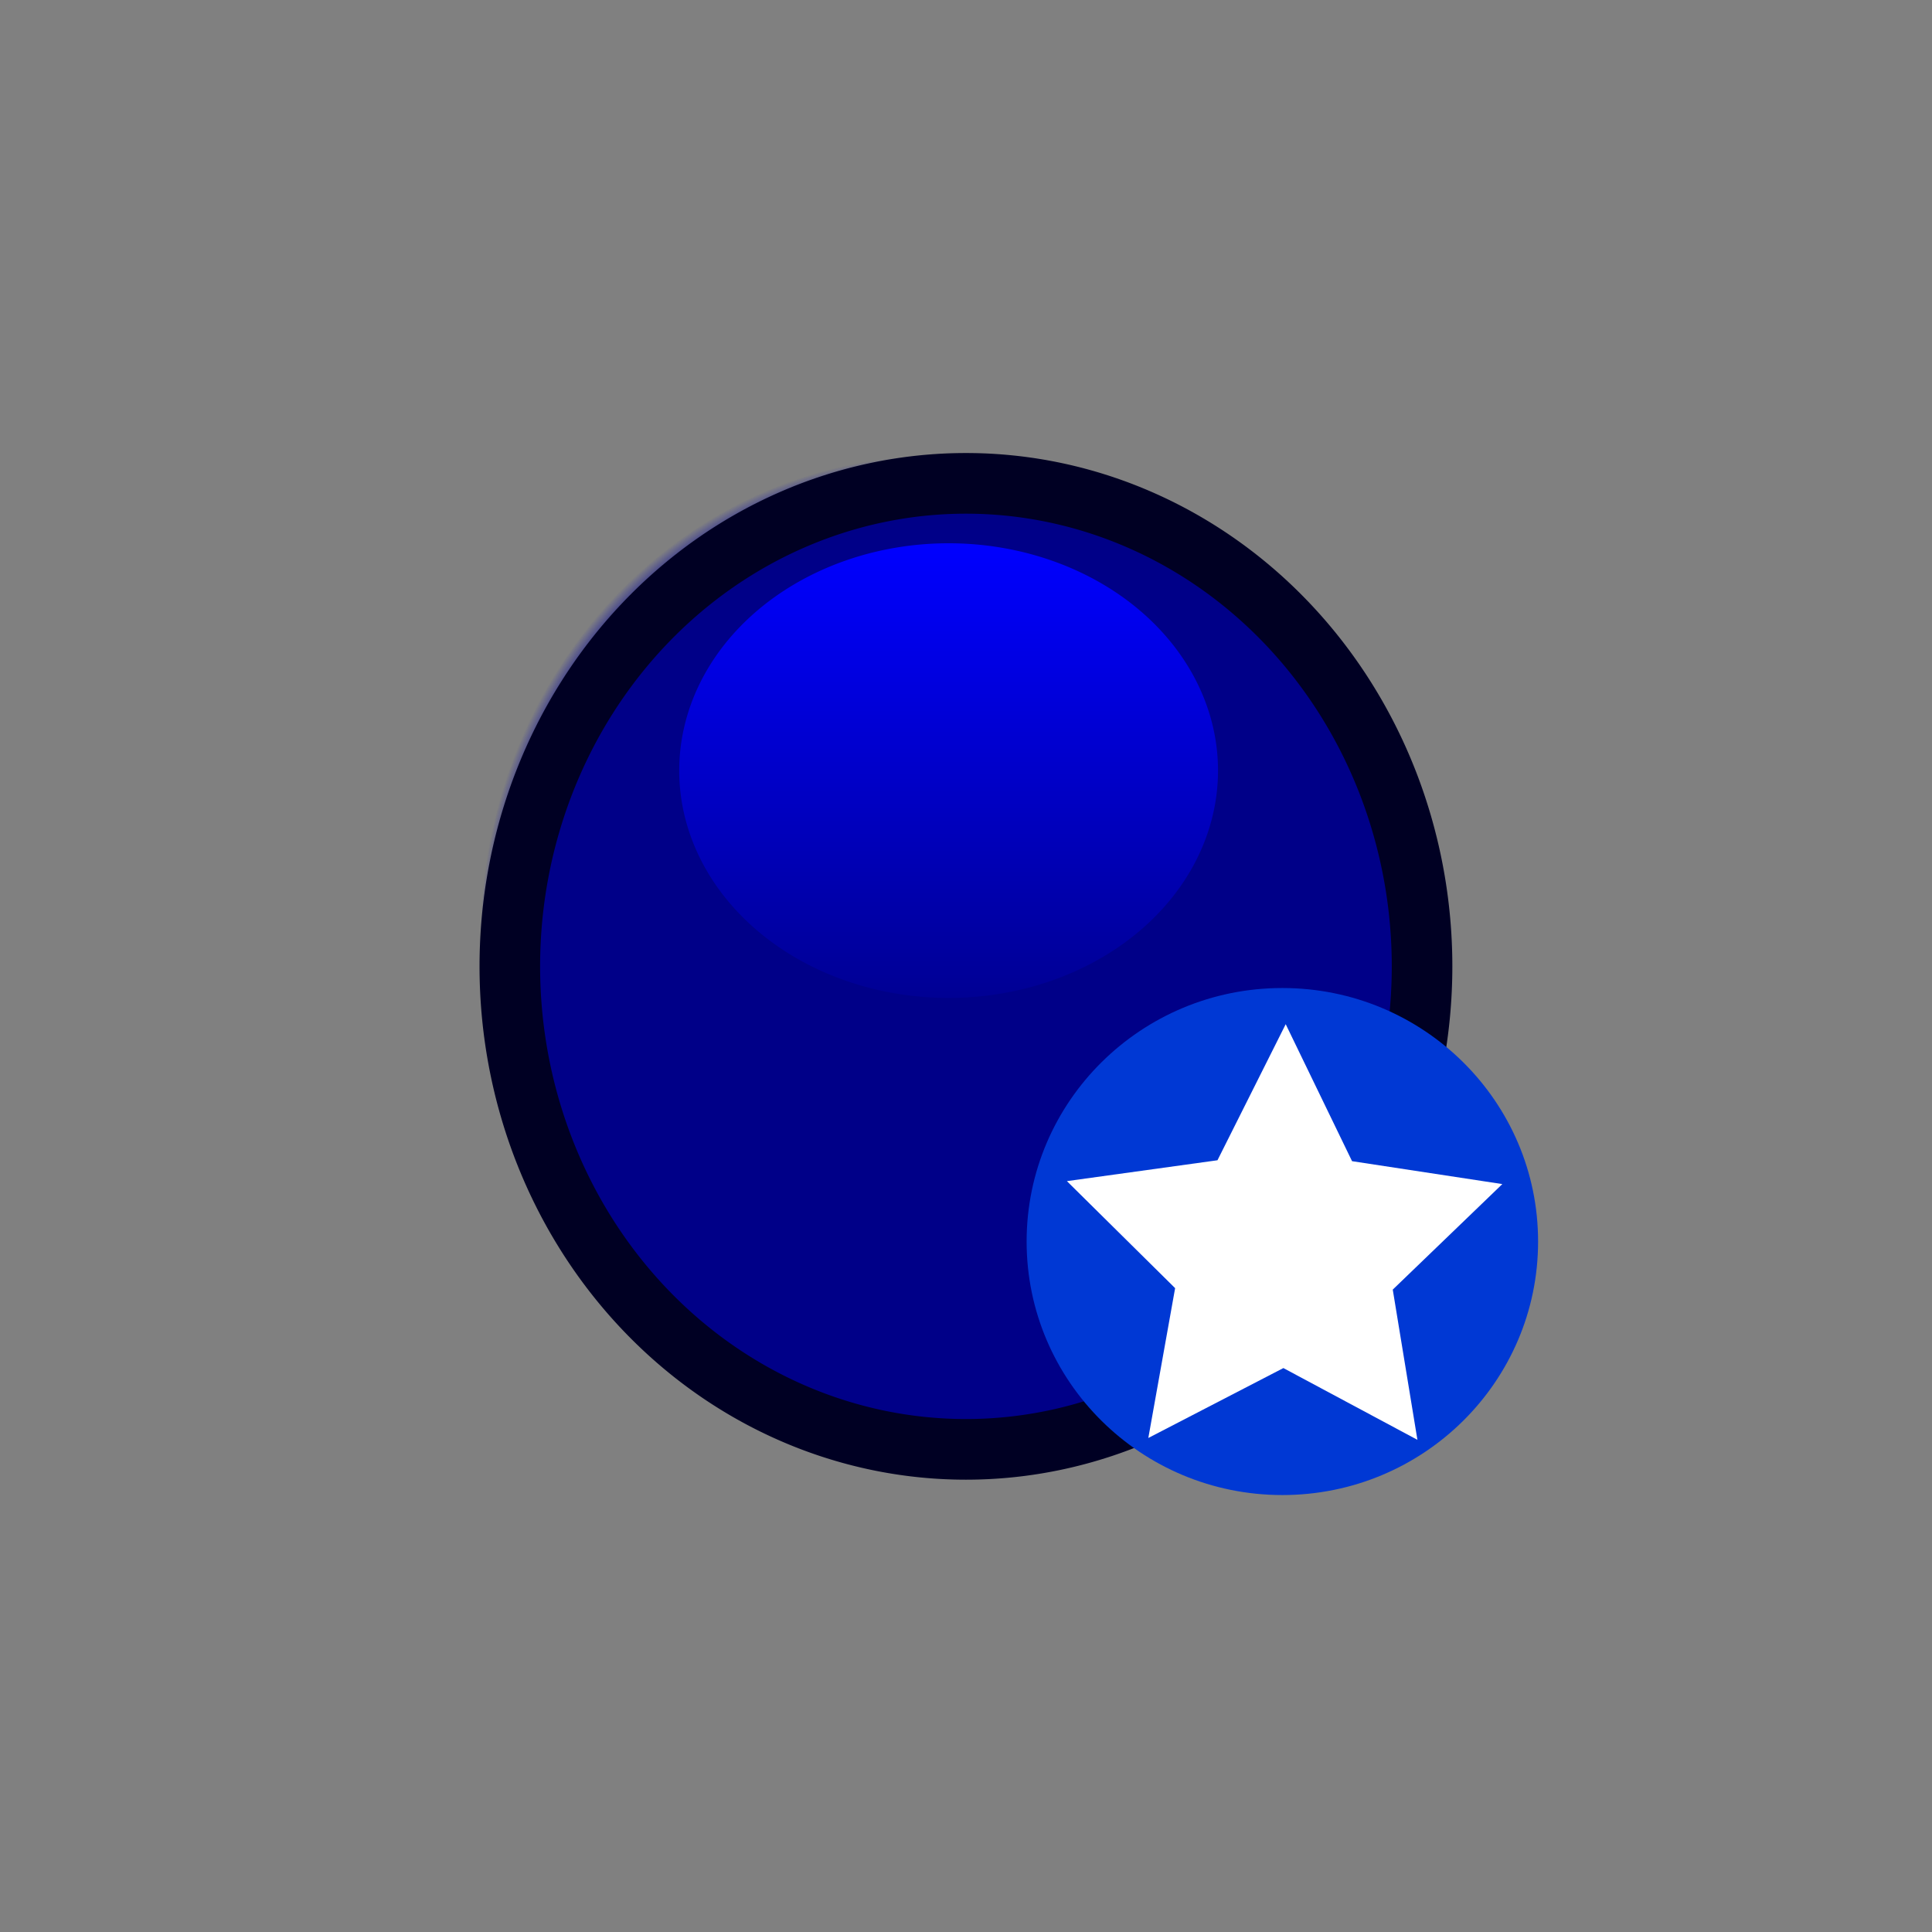 <svg xmlns="http://www.w3.org/2000/svg" xmlns:xlink="http://www.w3.org/1999/xlink" width="128" height="128" version="1.0">
	<rect width="100%" height="100%" fill="#808080" stroke="none"/>
	<defs>
		<linearGradient id="b">
			<stop offset="0" style="stop-color:#000094;stop-opacity:1" />
			<stop offset="1" style="stop-color:#00f;stop-opacity:1" />
		</linearGradient>
		<linearGradient id="a">
			<stop offset="0" style="stop-color:#000054;stop-opacity:1" />
			<stop offset=".946" style="stop-color:#000054;stop-opacity:1" />
			<stop offset="1" style="stop-color:#0000c5;stop-opacity:0" />
		</linearGradient>
		<linearGradient xlink:href="#b" id="d" x1="31.5" x2="31.5" y1="63" y2="12" gradientTransform="matrix(.696 0 0 .736 28.971 23.907)" gradientUnits="userSpaceOnUse" />
		<radialGradient xlink:href="#a" id="c" cx="62.984" cy="65.016" r="54.18" fx="62.984" fy="65.016" gradientTransform="matrix(.696 0 0 .736 28.333 17.546)" gradientUnits="userSpaceOnUse" />
	</defs>
	<g style="stroke-width:1.866">
		<path d="M109.916 65.426a37.726 39.9 0 0 1-75.452 0 37.726 39.9 0 1 1 75.452 0z" style="fill:url(#c);fill-opacity:1;fill-rule:nonzero;stroke:none;stroke-width:1.866" transform="matrix(.801 0 0 .802 4.225 9.733)" />
		<path d="M112.347 67.694a37.726 39.9 0 0 1-75.453 0 37.726 39.9 0 1 1 75.453 0z"
			style="fill:#008;fill-opacity:1;fill-rule:nonzero;stroke:#000023;stroke-width:5.01;stroke-linecap:butt;stroke-linejoin:round;stroke-miterlimit:4;stroke-dasharray:none;stroke-dashoffset:0;stroke-opacity:1"
			transform="matrix(.801 0 0 .802 4.225 9.733)" />
		<path d="M95.47 51.523a22.282 18.779 0 0 1-44.565 0 22.282 18.779 0 1 1 44.565 0z" style="fill:url(#d);fill-opacity:1;fill-rule:nonzero;stroke:none;stroke-width:1.866" transform="matrix(.801 0 0 .802 4.225 9.733)" />
	</g>
	<g style="stroke-width:1.72">
		<path d="M0 0h256v256H0z" style="fill:none;stroke-width:1.72" transform="matrix(.145 0 0 .145 66.347 63.639)" />
		<g style="stroke-width:1.417" transform="matrix(.706 0 0 .706 68.017 65.16)">
			<ellipse cx="8.154" cy="7.959" rx="7.073" ry="7.14" style="fill:#0038d4;fill-opacity:1;fill-rule:evenodd;stroke:none;stroke-width:1.417" transform="matrix(3.393 0 0 3.332 -3.669 -2.306)" />
			<path d="m6.577 10.144-3.25-2.666-4.04 1.166L.82 4.73-1.54 1.248l4.197.246L5.24-1.824l1.063 4.068 3.953 1.43-3.54 2.268Z" style="fill:#fff;fill-opacity:1;stroke:none;stroke-width:1.417"
				transform="matrix(3.328 -.662 .661 3.333 8.079 13.366)" />
		</g>
	</g>
</svg>
